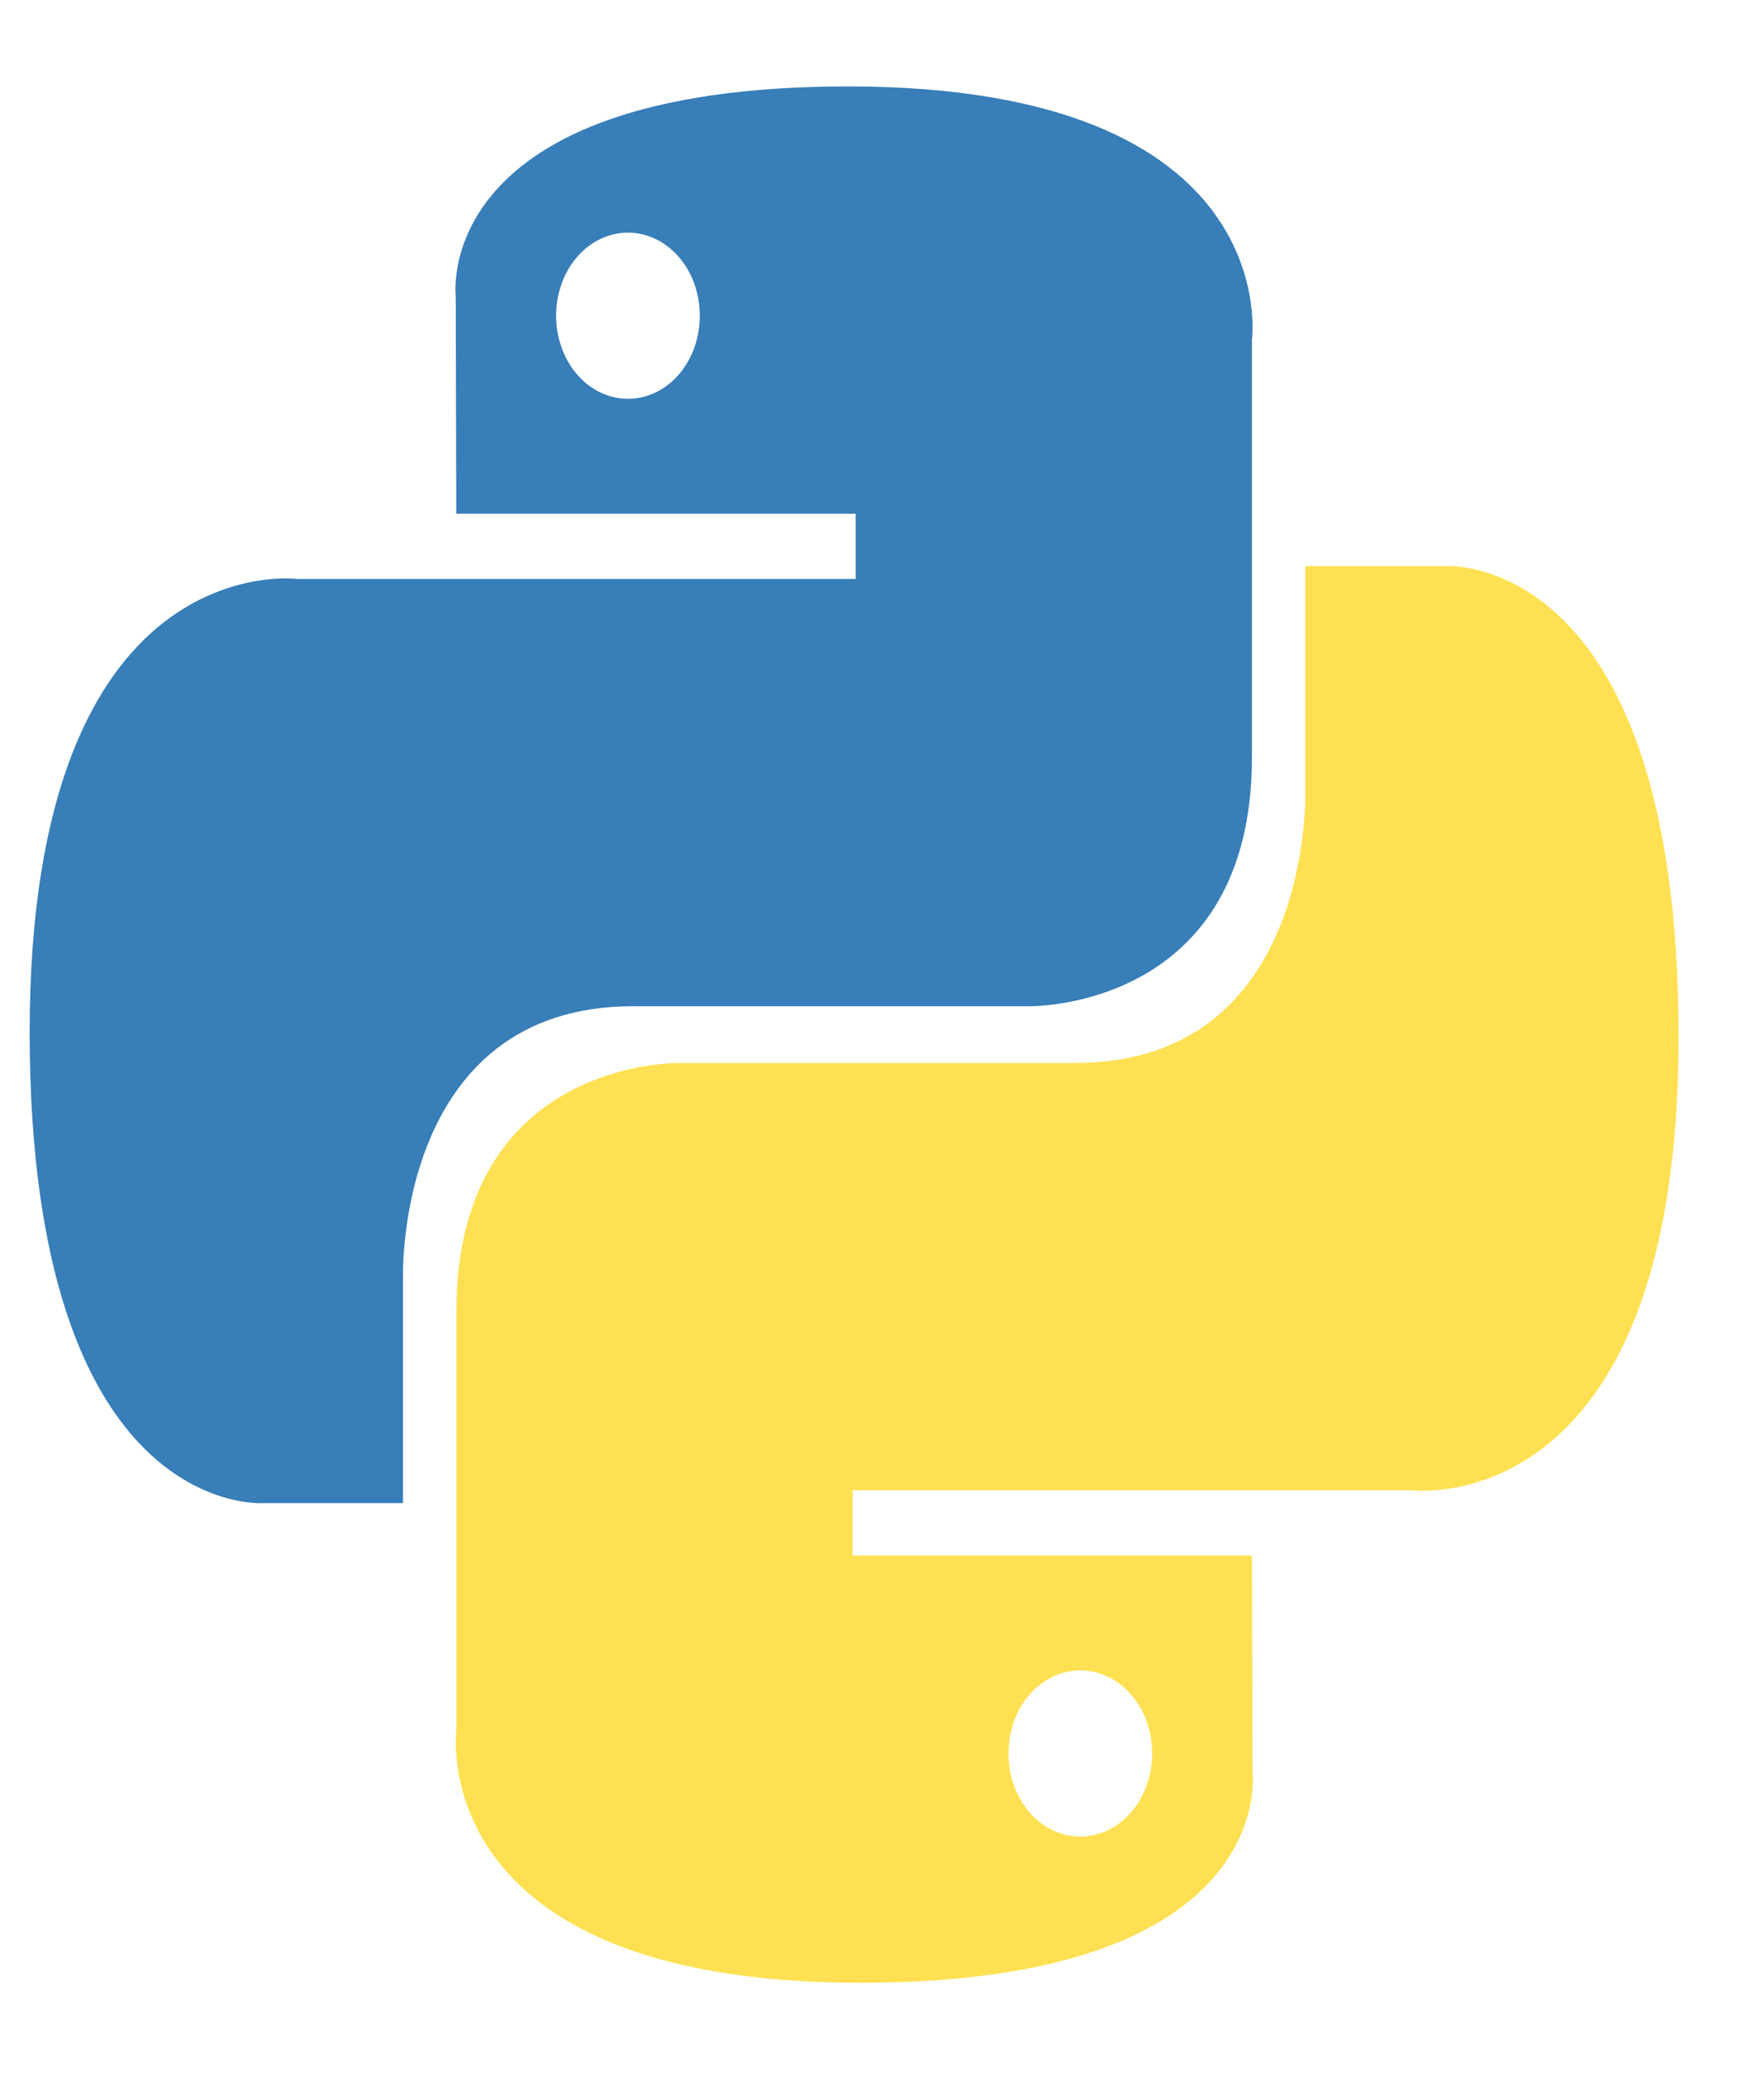 <svg width="17" height="20" viewBox="0 0 17 20" fill="none" xmlns="http://www.w3.org/2000/svg">
<g clip-path="url(#clip0_86_29657)">
<path d="M8.174 0.833C4.14 0.833 4.392 2.856 4.392 2.856L4.397 4.951H8.246V5.58H2.868C2.868 5.58 0.286 5.242 0.286 9.948C0.286 14.654 2.539 14.487 2.539 14.487H3.884V12.303C3.884 12.303 3.811 9.698 6.101 9.698H9.919C9.919 9.698 12.065 9.738 12.065 7.301V3.272C12.065 3.272 12.39 0.833 8.174 0.833ZM6.052 2.242C6.143 2.242 6.233 2.263 6.317 2.303C6.401 2.343 6.477 2.402 6.542 2.476C6.606 2.551 6.657 2.639 6.692 2.736C6.726 2.834 6.744 2.938 6.744 3.043C6.744 3.148 6.726 3.252 6.692 3.349C6.657 3.447 6.606 3.535 6.542 3.609C6.477 3.684 6.401 3.743 6.317 3.783C6.233 3.823 6.143 3.844 6.052 3.844C5.961 3.844 5.871 3.823 5.787 3.783C5.702 3.743 5.626 3.684 5.562 3.609C5.497 3.535 5.446 3.447 5.412 3.349C5.377 3.252 5.359 3.148 5.359 3.043C5.359 2.938 5.377 2.834 5.412 2.736C5.446 2.639 5.497 2.551 5.562 2.476C5.626 2.402 5.702 2.343 5.787 2.303C5.871 2.263 5.961 2.242 6.052 2.242Z" fill="url(#paint0_linear_86_29657)"/>
<path d="M8.289 19.11C12.323 19.11 12.071 17.087 12.071 17.087L12.066 14.992H8.217V14.363H13.595C13.595 14.363 16.177 14.701 16.177 9.995C16.177 5.289 13.924 5.456 13.924 5.456H12.579V7.64C12.579 7.64 12.652 10.245 10.362 10.245H6.544C6.544 10.245 4.398 10.204 4.398 12.642V16.671C4.398 16.671 4.073 19.11 8.289 19.11H8.289ZM10.411 17.701C10.32 17.701 10.23 17.68 10.146 17.64C10.062 17.6 9.986 17.541 9.921 17.466C9.857 17.392 9.806 17.304 9.771 17.207C9.737 17.109 9.719 17.005 9.719 16.9C9.719 16.795 9.737 16.691 9.771 16.593C9.806 16.496 9.857 16.408 9.921 16.334C9.986 16.259 10.062 16.2 10.146 16.16C10.23 16.12 10.32 16.099 10.411 16.099C10.502 16.099 10.592 16.12 10.677 16.16C10.761 16.2 10.837 16.259 10.901 16.334C10.966 16.408 11.017 16.496 11.051 16.593C11.086 16.691 11.104 16.795 11.104 16.9C11.104 17.005 11.086 17.109 11.051 17.206C11.017 17.304 10.966 17.392 10.901 17.466C10.837 17.541 10.761 17.6 10.677 17.64C10.592 17.68 10.502 17.701 10.411 17.701Z" fill="url(#paint1_linear_86_29657)"/>
</g>
<defs>
<linearGradient id="paint0_linear_86_29657" x1="152.999" y1="165.222" x2="1052.68" y2="935.632" gradientUnits="userSpaceOnUse">
<stop stop-color="#387EB8"/>
<stop offset="1" stop-color="#366994"/>
</linearGradient>
<linearGradient id="paint1_linear_86_29657" x1="229.803" y1="286.455" x2="1189.58" y2="1071.23" gradientUnits="userSpaceOnUse">
<stop stop-color="#FFE052"/>
<stop offset="1" stop-color="#FFC331"/>
</linearGradient>
<clipPath id="clip0_86_29657">
<rect width="15.931" height="18.345" fill="white" transform="translate(0.276 0.828)"/>
</clipPath>
</defs>
</svg>
